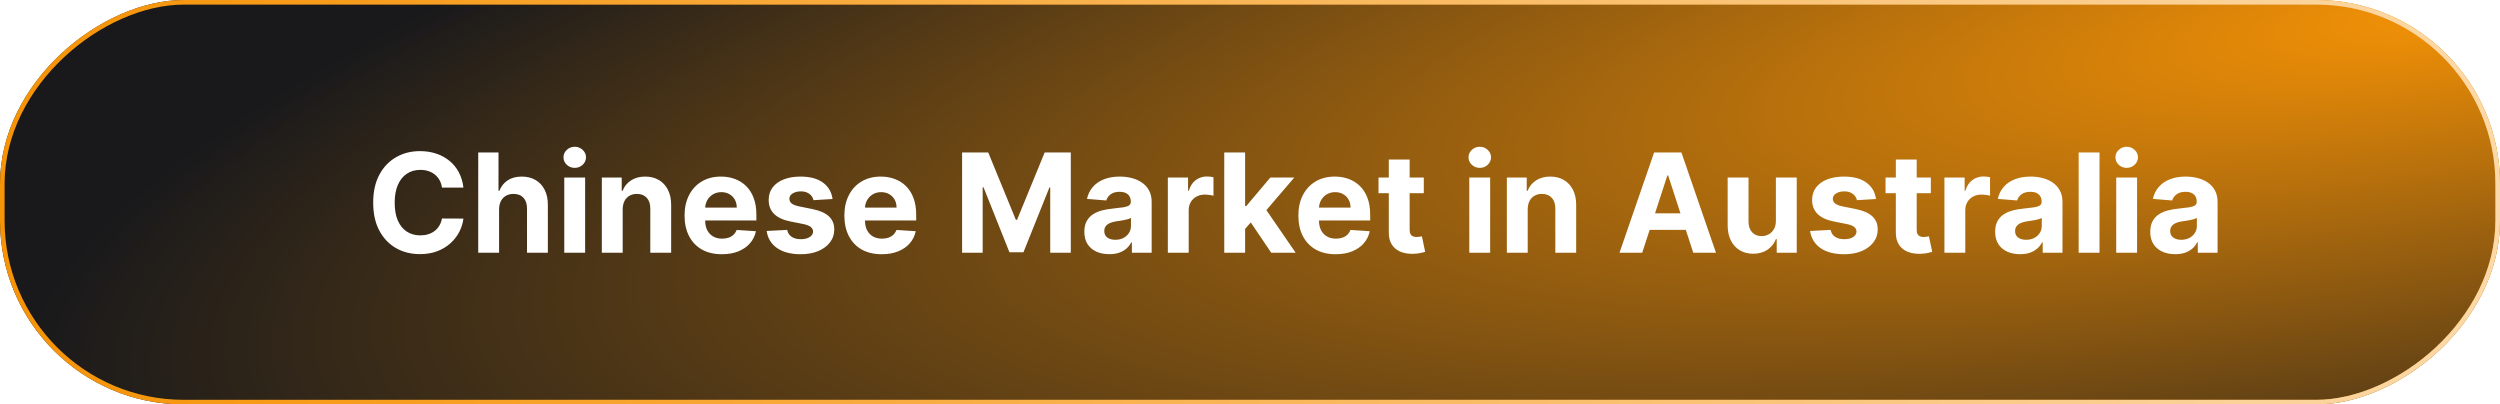 <svg width="544" height="88" viewBox="0 0 544 88" fill="none" xmlns="http://www.w3.org/2000/svg">
<g filter="url(#filter0_b_804_4616)">
<rect x="544" width="88" height="544" rx="40" transform="rotate(90 544 0)" fill="url(#paint0_radial_804_4616)"/>
<rect x="543.5" y="0.5" width="87" height="543" rx="39.5" transform="rotate(90 543.5 0.5)" stroke="url(#paint1_radial_804_4616)"/>
<rect x="543.5" y="0.5" width="87" height="543" rx="39.5" transform="rotate(90 543.5 0.5)" stroke="url(#paint2_radial_804_4616)"/>
<rect x="543.5" y="0.5" width="87" height="543" rx="39.5" transform="rotate(90 543.5 0.5)" stroke="url(#paint3_linear_804_4616)" stroke-opacity="0.65"/>
</g>
<path d="M100.841 40.82H96.175C96.09 40.217 95.916 39.68 95.653 39.212C95.39 38.736 95.053 38.331 94.641 37.997C94.229 37.663 93.753 37.408 93.213 37.23C92.681 37.053 92.102 36.964 91.477 36.964C90.348 36.964 89.364 37.244 88.526 37.805C87.688 38.359 87.038 39.169 86.576 40.234C86.115 41.293 85.884 42.578 85.884 44.091C85.884 45.646 86.115 46.953 86.576 48.011C87.045 49.07 87.698 49.869 88.537 50.408C89.375 50.948 90.344 51.218 91.445 51.218C92.063 51.218 92.635 51.136 93.16 50.973C93.693 50.81 94.165 50.572 94.577 50.259C94.989 49.94 95.33 49.553 95.6 49.098C95.877 48.644 96.069 48.125 96.175 47.543L100.841 47.564C100.72 48.565 100.419 49.531 99.936 50.462C99.46 51.385 98.817 52.212 98.007 52.944C97.205 53.668 96.246 54.244 95.131 54.67C94.023 55.089 92.769 55.298 91.37 55.298C89.424 55.298 87.684 54.858 86.15 53.977C84.623 53.097 83.416 51.822 82.528 50.153C81.647 48.484 81.207 46.463 81.207 44.091C81.207 41.712 81.654 39.688 82.549 38.019C83.444 36.349 84.659 35.078 86.193 34.205C87.727 33.324 89.453 32.883 91.37 32.883C92.635 32.883 93.806 33.061 94.886 33.416C95.973 33.771 96.935 34.29 97.773 34.972C98.611 35.646 99.293 36.474 99.819 37.454C100.351 38.434 100.692 39.556 100.841 40.82ZM108.602 45.54V55H104.064V33.182H108.474V41.523H108.666C109.035 40.557 109.632 39.801 110.456 39.254C111.28 38.7 112.313 38.423 113.556 38.423C114.692 38.423 115.683 38.672 116.528 39.169C117.381 39.659 118.041 40.366 118.51 41.289C118.986 42.205 119.22 43.303 119.213 44.581V55H114.675V45.391C114.682 44.382 114.426 43.597 113.908 43.036C113.396 42.475 112.679 42.195 111.756 42.195C111.138 42.195 110.591 42.326 110.115 42.589C109.646 42.852 109.277 43.235 109.007 43.739C108.744 44.236 108.609 44.837 108.602 45.54ZM122.785 55V38.636H127.323V55H122.785ZM125.064 36.527C124.39 36.527 123.811 36.303 123.328 35.856C122.852 35.401 122.614 34.858 122.614 34.226C122.614 33.601 122.852 33.065 123.328 32.617C123.811 32.163 124.39 31.935 125.064 31.935C125.739 31.935 126.314 32.163 126.79 32.617C127.273 33.065 127.515 33.601 127.515 34.226C127.515 34.858 127.273 35.401 126.79 35.856C126.314 36.303 125.739 36.527 125.064 36.527ZM135.497 45.54V55H130.958V38.636H135.284V41.523H135.475C135.838 40.572 136.445 39.819 137.297 39.265C138.149 38.704 139.183 38.423 140.397 38.423C141.534 38.423 142.524 38.672 143.37 39.169C144.215 39.666 144.872 40.376 145.341 41.3C145.809 42.216 146.044 43.31 146.044 44.581V55H141.505V45.391C141.512 44.389 141.257 43.608 140.738 43.047C140.22 42.479 139.506 42.195 138.597 42.195C137.986 42.195 137.446 42.326 136.978 42.589C136.516 42.852 136.154 43.235 135.891 43.739C135.635 44.236 135.504 44.837 135.497 45.54ZM157.078 55.32C155.395 55.32 153.946 54.979 152.731 54.297C151.524 53.608 150.594 52.635 149.94 51.378C149.287 50.114 148.96 48.619 148.96 46.893C148.96 45.209 149.287 43.732 149.94 42.461C150.594 41.19 151.513 40.199 152.699 39.489C153.893 38.778 155.292 38.423 156.897 38.423C157.976 38.423 158.981 38.597 159.912 38.945C160.849 39.286 161.666 39.801 162.362 40.49C163.065 41.179 163.612 42.045 164.003 43.09C164.393 44.126 164.589 45.341 164.589 46.733V47.979H150.771V45.167H160.317C160.317 44.514 160.175 43.935 159.89 43.43C159.606 42.926 159.212 42.532 158.708 42.248C158.211 41.957 157.632 41.811 156.971 41.811C156.282 41.811 155.672 41.971 155.139 42.291C154.613 42.603 154.201 43.026 153.903 43.558C153.605 44.084 153.452 44.67 153.445 45.316V47.99C153.445 48.8 153.594 49.499 153.893 50.089C154.198 50.678 154.628 51.133 155.182 51.452C155.736 51.772 156.393 51.932 157.152 51.932C157.657 51.932 158.118 51.861 158.537 51.719C158.956 51.577 159.315 51.364 159.613 51.08C159.912 50.795 160.139 50.447 160.295 50.035L164.493 50.312C164.28 51.321 163.843 52.202 163.182 52.955C162.529 53.7 161.684 54.283 160.647 54.702C159.617 55.114 158.427 55.32 157.078 55.32ZM181.165 43.303L177.01 43.558C176.939 43.203 176.787 42.883 176.552 42.599C176.318 42.308 176.009 42.077 175.625 41.907C175.249 41.729 174.798 41.641 174.273 41.641C173.569 41.641 172.976 41.79 172.493 42.088C172.01 42.379 171.769 42.77 171.769 43.26C171.769 43.651 171.925 43.981 172.238 44.251C172.55 44.521 173.086 44.737 173.846 44.901L176.808 45.497C178.399 45.824 179.585 46.349 180.366 47.074C181.148 47.798 181.538 48.75 181.538 49.929C181.538 51.001 181.222 51.943 180.59 52.752C179.965 53.562 179.106 54.194 178.012 54.648C176.925 55.096 175.672 55.32 174.251 55.32C172.085 55.32 170.359 54.869 169.074 53.967C167.795 53.057 167.046 51.822 166.826 50.259L171.29 50.025C171.425 50.685 171.751 51.19 172.27 51.538C172.788 51.879 173.452 52.049 174.262 52.049C175.057 52.049 175.697 51.896 176.179 51.591C176.67 51.278 176.918 50.877 176.925 50.387C176.918 49.975 176.744 49.638 176.403 49.375C176.062 49.105 175.537 48.899 174.826 48.757L171.993 48.193C170.395 47.873 169.205 47.319 168.424 46.531C167.65 45.742 167.263 44.737 167.263 43.516C167.263 42.465 167.547 41.559 168.115 40.799C168.69 40.039 169.496 39.453 170.533 39.041C171.577 38.629 172.799 38.423 174.198 38.423C176.265 38.423 177.891 38.86 179.077 39.734C180.27 40.607 180.966 41.797 181.165 43.303ZM191.853 55.32C190.17 55.32 188.721 54.979 187.507 54.297C186.299 53.608 185.369 52.635 184.716 51.378C184.062 50.114 183.735 48.619 183.735 46.893C183.735 45.209 184.062 43.732 184.716 42.461C185.369 41.19 186.289 40.199 187.475 39.489C188.668 38.778 190.067 38.423 191.672 38.423C192.752 38.423 193.757 38.597 194.687 38.945C195.625 39.286 196.441 39.801 197.137 40.49C197.841 41.179 198.387 42.045 198.778 43.09C199.169 44.126 199.364 45.341 199.364 46.733V47.979H185.546V45.167H195.092C195.092 44.514 194.95 43.935 194.666 43.43C194.382 42.926 193.988 42.532 193.483 42.248C192.986 41.957 192.407 41.811 191.747 41.811C191.058 41.811 190.447 41.971 189.914 42.291C189.389 42.603 188.977 43.026 188.679 43.558C188.38 44.084 188.228 44.67 188.22 45.316V47.99C188.22 48.8 188.37 49.499 188.668 50.089C188.973 50.678 189.403 51.133 189.957 51.452C190.511 51.772 191.168 51.932 191.928 51.932C192.432 51.932 192.894 51.861 193.313 51.719C193.732 51.577 194.091 51.364 194.389 51.08C194.687 50.795 194.914 50.447 195.071 50.035L199.268 50.312C199.055 51.321 198.618 52.202 197.958 52.955C197.304 53.7 196.459 54.283 195.422 54.702C194.392 55.114 193.203 55.32 191.853 55.32ZM209.354 33.182H215.043L221.052 47.841H221.307L227.316 33.182H233.005V55H228.53V40.799H228.349L222.703 54.894H219.656L214.01 40.746H213.829V55H209.354V33.182ZM241.386 55.309C240.342 55.309 239.412 55.128 238.595 54.766C237.778 54.396 237.132 53.853 236.656 53.136C236.187 52.411 235.953 51.509 235.953 50.43C235.953 49.521 236.12 48.757 236.454 48.139C236.788 47.521 237.242 47.024 237.817 46.648C238.393 46.271 239.046 45.987 239.778 45.795C240.516 45.604 241.29 45.469 242.1 45.391C243.052 45.291 243.819 45.199 244.401 45.114C244.984 45.021 245.406 44.886 245.669 44.709C245.932 44.531 246.063 44.269 246.063 43.92V43.856C246.063 43.182 245.85 42.66 245.424 42.291C245.005 41.921 244.408 41.736 243.634 41.736C242.817 41.736 242.168 41.918 241.685 42.28C241.202 42.635 240.882 43.082 240.726 43.622L236.528 43.281C236.741 42.287 237.16 41.428 237.785 40.703C238.41 39.972 239.217 39.41 240.204 39.02C241.198 38.622 242.349 38.423 243.656 38.423C244.565 38.423 245.435 38.53 246.266 38.743C247.104 38.956 247.846 39.286 248.492 39.734C249.146 40.181 249.66 40.756 250.037 41.459C250.413 42.156 250.602 42.99 250.602 43.963V55H246.298V52.731H246.17C245.907 53.242 245.555 53.693 245.115 54.084C244.675 54.467 244.146 54.769 243.528 54.989C242.91 55.202 242.196 55.309 241.386 55.309ZM242.686 52.177C243.354 52.177 243.943 52.045 244.455 51.783C244.966 51.513 245.367 51.151 245.658 50.696C245.95 50.242 246.095 49.727 246.095 49.151V47.415C245.953 47.507 245.758 47.592 245.509 47.67C245.268 47.742 244.994 47.809 244.689 47.873C244.383 47.93 244.078 47.983 243.773 48.033C243.467 48.075 243.19 48.114 242.942 48.15C242.409 48.228 241.944 48.352 241.546 48.523C241.148 48.693 240.839 48.924 240.619 49.215C240.399 49.499 240.289 49.854 240.289 50.281C240.289 50.898 240.513 51.371 240.96 51.697C241.415 52.017 241.99 52.177 242.686 52.177ZM254.122 55V38.636H258.522V41.492H258.693C258.991 40.476 259.492 39.709 260.195 39.19C260.898 38.665 261.708 38.402 262.624 38.402C262.851 38.402 263.096 38.416 263.359 38.445C263.622 38.473 263.853 38.512 264.051 38.562V42.589C263.838 42.525 263.544 42.468 263.167 42.418C262.791 42.369 262.446 42.344 262.134 42.344C261.466 42.344 260.87 42.489 260.344 42.781C259.826 43.065 259.414 43.462 259.108 43.974C258.81 44.485 258.661 45.075 258.661 45.742V55H254.122ZM270.51 50.291L270.521 44.847H271.181L276.423 38.636H281.632L274.59 46.861H273.514L270.51 50.291ZM266.398 55V33.182H270.936V55H266.398ZM276.625 55L271.81 47.873L274.835 44.666L281.941 55H276.625ZM290.642 55.32C288.959 55.32 287.51 54.979 286.296 54.297C285.088 53.608 284.158 52.635 283.505 51.378C282.851 50.114 282.524 48.619 282.524 46.893C282.524 45.209 282.851 43.732 283.505 42.461C284.158 41.19 285.078 40.199 286.264 39.489C287.457 38.778 288.856 38.423 290.461 38.423C291.541 38.423 292.546 38.597 293.476 38.945C294.414 39.286 295.23 39.801 295.926 40.49C296.63 41.179 297.176 42.045 297.567 43.09C297.958 44.126 298.153 45.341 298.153 46.733V47.979H284.336V45.167H293.881C293.881 44.514 293.739 43.935 293.455 43.43C293.171 42.926 292.777 42.532 292.272 42.248C291.775 41.957 291.196 41.811 290.536 41.811C289.847 41.811 289.236 41.971 288.703 42.291C288.178 42.603 287.766 43.026 287.468 43.558C287.169 44.084 287.017 44.67 287.01 45.316V47.99C287.01 48.8 287.159 49.499 287.457 50.089C287.762 50.678 288.192 51.133 288.746 51.452C289.3 51.772 289.957 51.932 290.717 51.932C291.221 51.932 291.683 51.861 292.102 51.719C292.521 51.577 292.88 51.364 293.178 51.08C293.476 50.795 293.703 50.447 293.86 50.035L298.057 50.312C297.844 51.321 297.407 52.202 296.747 52.955C296.093 53.7 295.248 54.283 294.211 54.702C293.181 55.114 291.992 55.32 290.642 55.32ZM309.819 38.636V42.045H299.964V38.636H309.819ZM302.201 34.716H306.74V49.972C306.74 50.391 306.804 50.717 306.931 50.952C307.059 51.179 307.237 51.339 307.464 51.431C307.698 51.523 307.968 51.57 308.274 51.57C308.487 51.57 308.7 51.552 308.913 51.516C309.126 51.474 309.289 51.442 309.403 51.42L310.117 54.798C309.89 54.869 309.57 54.95 309.158 55.043C308.746 55.142 308.245 55.202 307.656 55.224C306.562 55.266 305.603 55.121 304.779 54.787C303.963 54.453 303.327 53.935 302.872 53.231C302.418 52.528 302.194 51.641 302.201 50.568V34.716ZM319.718 55V38.636H324.257V55H319.718ZM321.998 36.527C321.323 36.527 320.744 36.303 320.262 35.856C319.786 35.401 319.548 34.858 319.548 34.226C319.548 33.601 319.786 33.065 320.262 32.617C320.744 32.163 321.323 31.935 321.998 31.935C322.673 31.935 323.248 32.163 323.724 32.617C324.207 33.065 324.448 33.601 324.448 34.226C324.448 34.858 324.207 35.401 323.724 35.856C323.248 36.303 322.673 36.527 321.998 36.527ZM332.43 45.54V55H327.892V38.636H332.217V41.523H332.409C332.771 40.572 333.379 39.819 334.231 39.265C335.083 38.704 336.116 38.423 337.331 38.423C338.467 38.423 339.458 38.672 340.303 39.169C341.148 39.666 341.805 40.376 342.274 41.3C342.743 42.216 342.977 43.31 342.977 44.581V55H338.439V45.391C338.446 44.389 338.19 43.608 337.672 43.047C337.153 42.479 336.44 42.195 335.531 42.195C334.92 42.195 334.38 42.326 333.911 42.589C333.45 42.852 333.087 43.235 332.825 43.739C332.569 44.236 332.437 44.837 332.43 45.54ZM357.343 55H352.4L359.932 33.182H365.877L373.398 55H368.455L362.99 38.168H362.819L357.343 55ZM357.034 46.424H368.711V50.025H357.034V46.424ZM386.432 48.033V38.636H390.971V55H386.614V52.028H386.443C386.074 52.986 385.459 53.757 384.6 54.34C383.748 54.922 382.707 55.213 381.479 55.213C380.385 55.213 379.423 54.965 378.592 54.467C377.761 53.97 377.111 53.264 376.642 52.347C376.18 51.431 375.946 50.334 375.939 49.055V38.636H380.477V48.246C380.484 49.212 380.744 49.975 381.255 50.536C381.766 51.097 382.452 51.378 383.311 51.378C383.858 51.378 384.369 51.254 384.845 51.005C385.321 50.749 385.705 50.373 385.996 49.876C386.294 49.379 386.44 48.764 386.432 48.033ZM408.216 43.303L404.061 43.558C403.99 43.203 403.838 42.883 403.603 42.599C403.369 42.308 403.06 42.077 402.676 41.907C402.3 41.729 401.849 41.641 401.323 41.641C400.62 41.641 400.027 41.79 399.544 42.088C399.061 42.379 398.82 42.77 398.82 43.26C398.82 43.651 398.976 43.981 399.288 44.251C399.601 44.521 400.137 44.737 400.897 44.901L403.859 45.497C405.45 45.824 406.636 46.349 407.417 47.074C408.198 47.798 408.589 48.75 408.589 49.929C408.589 51.001 408.273 51.943 407.641 52.752C407.016 53.562 406.156 54.194 405.063 54.648C403.976 55.096 402.722 55.32 401.302 55.32C399.136 55.32 397.41 54.869 396.124 53.967C394.846 53.057 394.097 51.822 393.877 50.259L398.34 50.025C398.475 50.685 398.802 51.19 399.32 51.538C399.839 51.879 400.503 52.049 401.313 52.049C402.108 52.049 402.747 51.896 403.23 51.591C403.72 51.278 403.969 50.877 403.976 50.387C403.969 49.975 403.795 49.638 403.454 49.375C403.113 49.105 402.588 48.899 401.877 48.757L399.043 48.193C397.445 47.873 396.256 47.319 395.475 46.531C394.7 45.742 394.313 44.737 394.313 43.516C394.313 42.465 394.597 41.559 395.166 40.799C395.741 40.039 396.547 39.453 397.584 39.041C398.628 38.629 399.85 38.423 401.249 38.423C403.315 38.423 404.942 38.86 406.128 39.734C407.321 40.607 408.017 41.797 408.216 43.303ZM420.151 38.636V42.045H410.296V38.636H420.151ZM412.533 34.716H417.072V49.972C417.072 50.391 417.136 50.717 417.263 50.952C417.391 51.179 417.569 51.339 417.796 51.431C418.031 51.523 418.3 51.57 418.606 51.57C418.819 51.57 419.032 51.552 419.245 51.516C419.458 51.474 419.621 51.442 419.735 51.42L420.449 54.798C420.222 54.869 419.902 54.95 419.49 55.043C419.078 55.142 418.577 55.202 417.988 55.224C416.894 55.266 415.935 55.121 415.111 54.787C414.295 54.453 413.659 53.935 413.205 53.231C412.75 52.528 412.526 51.641 412.533 50.568V34.716ZM423.107 55V38.636H427.507V41.492H427.677C427.975 40.476 428.476 39.709 429.179 39.19C429.882 38.665 430.692 38.402 431.608 38.402C431.836 38.402 432.081 38.416 432.343 38.445C432.606 38.473 432.837 38.512 433.036 38.562V42.589C432.823 42.525 432.528 42.468 432.152 42.418C431.775 42.369 431.431 42.344 431.118 42.344C430.451 42.344 429.854 42.489 429.328 42.781C428.81 43.065 428.398 43.462 428.093 43.974C427.794 44.485 427.645 45.075 427.645 45.742V55H423.107ZM439.58 55.309C438.536 55.309 437.605 55.128 436.788 54.766C435.972 54.396 435.325 53.853 434.85 53.136C434.381 52.411 434.146 51.509 434.146 50.43C434.146 49.521 434.313 48.757 434.647 48.139C434.981 47.521 435.436 47.024 436.011 46.648C436.586 46.271 437.239 45.987 437.971 45.795C438.71 45.604 439.484 45.469 440.293 45.391C441.245 45.291 442.012 45.199 442.595 45.114C443.177 45.021 443.6 44.886 443.862 44.709C444.125 44.531 444.257 44.269 444.257 43.92V43.856C444.257 43.182 444.043 42.66 443.617 42.291C443.198 41.921 442.602 41.736 441.828 41.736C441.011 41.736 440.361 41.918 439.878 42.28C439.395 42.635 439.075 43.082 438.919 43.622L434.722 43.281C434.935 42.287 435.354 41.428 435.979 40.703C436.604 39.972 437.41 39.41 438.397 39.02C439.391 38.622 440.542 38.423 441.849 38.423C442.758 38.423 443.628 38.53 444.459 38.743C445.297 38.956 446.039 39.286 446.686 39.734C447.339 40.181 447.854 40.756 448.23 41.459C448.607 42.156 448.795 42.99 448.795 43.963V55H444.491V52.731H444.363C444.1 53.242 443.749 53.693 443.308 54.084C442.868 54.467 442.339 54.769 441.721 54.989C441.103 55.202 440.389 55.309 439.58 55.309ZM440.879 52.177C441.547 52.177 442.137 52.045 442.648 51.783C443.159 51.513 443.561 51.151 443.852 50.696C444.143 50.242 444.288 49.727 444.288 49.151V47.415C444.146 47.507 443.951 47.592 443.703 47.67C443.461 47.742 443.188 47.809 442.882 47.873C442.577 47.93 442.271 47.983 441.966 48.033C441.661 48.075 441.384 48.114 441.135 48.15C440.602 48.228 440.137 48.352 439.739 48.523C439.342 48.693 439.033 48.924 438.813 49.215C438.592 49.499 438.482 49.854 438.482 50.281C438.482 50.898 438.706 51.371 439.154 51.697C439.608 52.017 440.183 52.177 440.879 52.177ZM456.854 33.182V55H452.316V33.182H456.854ZM460.49 55V38.636H465.028V55H460.49ZM462.769 36.527C462.095 36.527 461.516 36.303 461.033 35.856C460.557 35.401 460.319 34.858 460.319 34.226C460.319 33.601 460.557 33.065 461.033 32.617C461.516 32.163 462.095 31.935 462.769 31.935C463.444 31.935 464.019 32.163 464.495 32.617C464.978 33.065 465.22 33.601 465.22 34.226C465.22 34.858 464.978 35.401 464.495 35.856C464.019 36.303 463.444 36.527 462.769 36.527ZM473.33 55.309C472.286 55.309 471.355 55.128 470.538 54.766C469.722 54.396 469.075 53.853 468.6 53.136C468.131 52.411 467.896 51.509 467.896 50.43C467.896 49.521 468.063 48.757 468.397 48.139C468.731 47.521 469.186 47.024 469.761 46.648C470.336 46.271 470.989 45.987 471.721 45.795C472.46 45.604 473.234 45.469 474.043 45.391C474.995 45.291 475.762 45.199 476.345 45.114C476.927 45.021 477.35 44.886 477.612 44.709C477.875 44.531 478.007 44.269 478.007 43.92V43.856C478.007 43.182 477.793 42.66 477.367 42.291C476.948 41.921 476.352 41.736 475.578 41.736C474.761 41.736 474.111 41.918 473.628 42.28C473.145 42.635 472.825 43.082 472.669 43.622L468.472 43.281C468.685 42.287 469.104 41.428 469.729 40.703C470.354 39.972 471.16 39.41 472.147 39.02C473.141 38.622 474.292 38.423 475.599 38.423C476.508 38.423 477.378 38.53 478.209 38.743C479.047 38.956 479.789 39.286 480.436 39.734C481.089 40.181 481.604 40.756 481.98 41.459C482.357 42.156 482.545 42.99 482.545 43.963V55H478.241V52.731H478.113C477.85 53.242 477.499 53.693 477.058 54.084C476.618 54.467 476.089 54.769 475.471 54.989C474.853 55.202 474.139 55.309 473.33 55.309ZM474.629 52.177C475.297 52.177 475.887 52.045 476.398 51.783C476.909 51.513 477.311 51.151 477.602 50.696C477.893 50.242 478.038 49.727 478.038 49.151V47.415C477.896 47.507 477.701 47.592 477.453 47.67C477.211 47.742 476.938 47.809 476.632 47.873C476.327 47.93 476.021 47.983 475.716 48.033C475.411 48.075 475.134 48.114 474.885 48.15C474.352 48.228 473.887 48.352 473.489 48.523C473.092 48.693 472.783 48.924 472.563 49.215C472.342 49.499 472.232 49.854 472.232 50.281C472.232 50.898 472.456 51.371 472.904 51.697C473.358 52.017 473.933 52.177 474.629 52.177Z" fill="white"/>
<defs>
<filter id="filter0_b_804_4616" x="-42" y="-42" width="628" height="172" filterUnits="userSpaceOnUse" color-interpolation-filters="sRGB">
<feFlood flood-opacity="0" result="BackgroundImageFix"/>
<feGaussianBlur in="BackgroundImageFix" stdDeviation="21"/>
<feComposite in2="SourceAlpha" operator="in" result="effect1_backgroundBlur_804_4616"/>
<feBlend mode="normal" in="SourceGraphic" in2="effect1_backgroundBlur_804_4616" result="shape"/>
</filter>
<radialGradient id="paint0_radial_804_4616" cx="0" cy="0" r="1" gradientUnits="userSpaceOnUse" gradientTransform="translate(544) rotate(80.811) scale(551.072 120.722)">
<stop stop-color="#F69306"/>
<stop offset="1" stop-color="#19191B"/>
</radialGradient>
<radialGradient id="paint1_radial_804_4616" cx="0" cy="0" r="1" gradientUnits="userSpaceOnUse" gradientTransform="translate(588 272) rotate(90) scale(272 71.098)">
<stop stop-color="#8C4424"/>
<stop offset="1" stop-color="#8C4424" stop-opacity="0"/>
</radialGradient>
<radialGradient id="paint2_radial_804_4616" cx="0" cy="0" r="1" gradientUnits="userSpaceOnUse" gradientTransform="translate(588 272) rotate(90) scale(272 1.783)">
<stop stop-color="white"/>
<stop offset="1" stop-color="#F69306"/>
</radialGradient>
<linearGradient id="paint3_linear_804_4616" x1="588" y1="0" x2="588" y2="544" gradientUnits="userSpaceOnUse">
<stop stop-color="white"/>
<stop offset="1" stop-color="white" stop-opacity="0"/>
</linearGradient>
</defs>
</svg>
